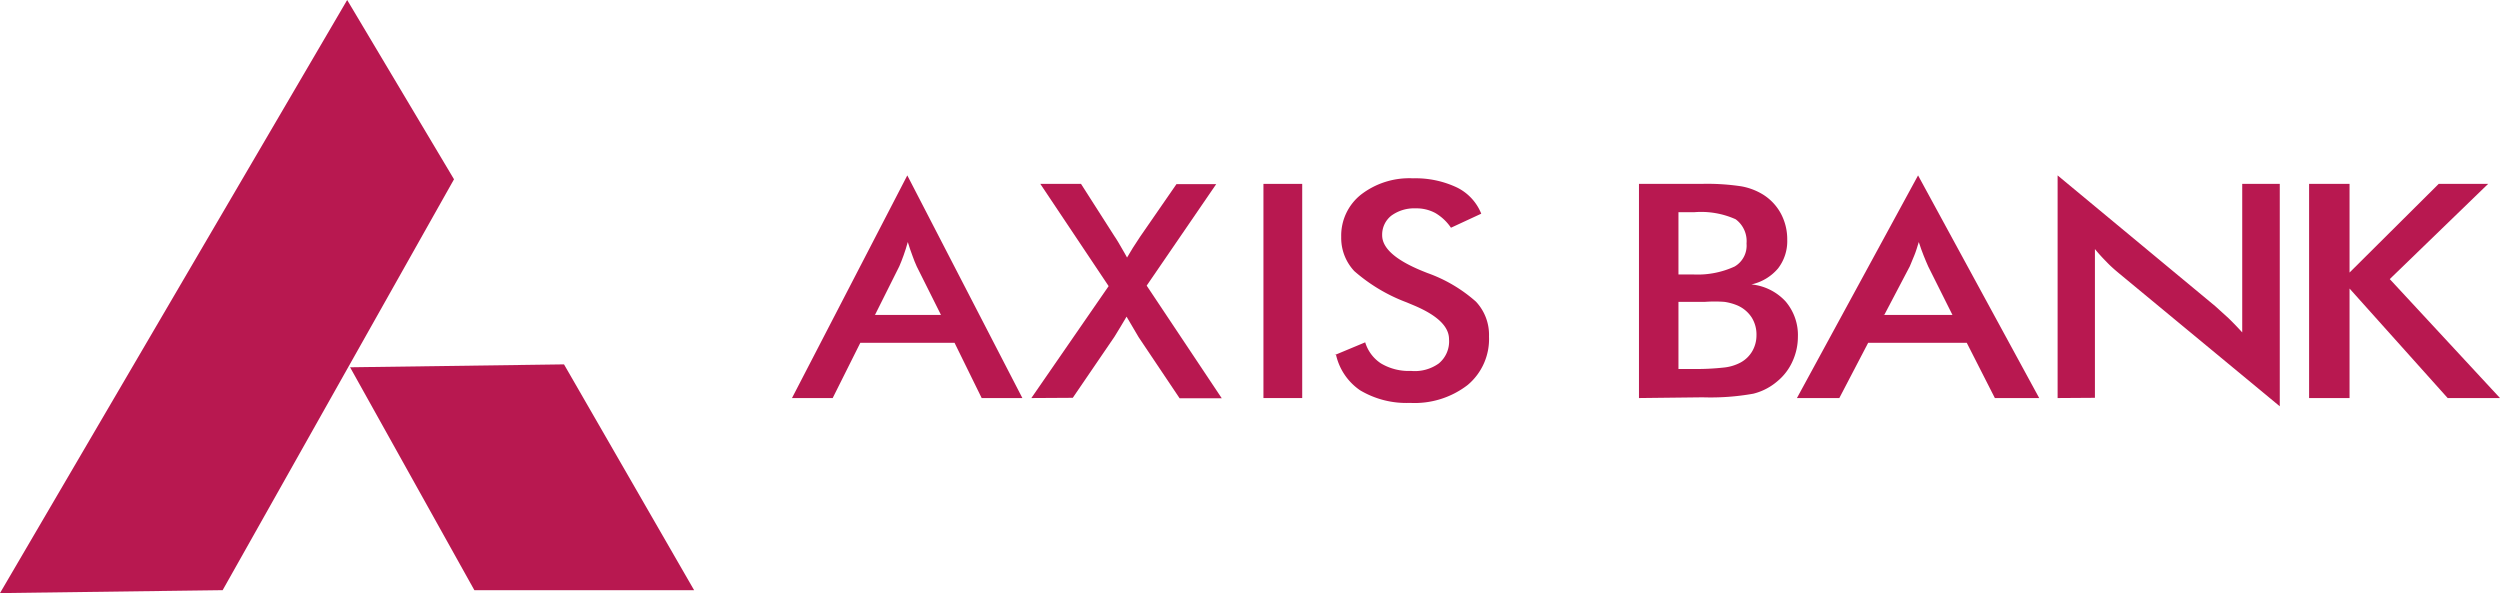 <svg xmlns="http://www.w3.org/2000/svg" viewBox="0 0 103.19 24.48"><defs><style>.cls-1,.cls-2{fill:#b81850;}.cls-2{fill-rule:evenodd;}</style></defs><title>Asset 23</title><g id="Layer_2" data-name="Layer 2"><g id="Layer_1-2" data-name="Layer 1"><polygon class="cls-1" points="95.31 16.43 95.31 7.59 96.98 7.59 96.98 11.25 100.66 7.59 102.7 7.59 98.64 11.52 103.19 16.43 101.03 16.43 96.98 11.91 96.98 16.43 95.31 16.43 95.31 16.43"/><path class="cls-1" d="M84.93,16.43V7.24l6.51,5.4.54.49q.27.26.57.59V7.59H94.1v9.18l-6.65-5.5c-.18-.15-.35-.3-.51-.47a6.91,6.91,0,0,1-.47-.52v6.14Z"/><path class="cls-1" d="M82.34,16.43l-1.16-2.28H77.11l-1.19,2.28H74.17l5-9.19,5,9.19ZM77.73,13h2.86l-1-2c-.06-.13-.12-.28-.19-.45s-.13-.35-.2-.56c-.06.19-.11.37-.18.54s-.13.32-.19.46l-1.05,2Z"/><path class="cls-1" d="M67.65,16.43V7.59h2.58a9.42,9.42,0,0,1,1.64.1,2.57,2.57,0,0,1,.9.34,2.1,2.1,0,0,1,.74.79,2.25,2.25,0,0,1,.26,1.08,1.84,1.84,0,0,1-.38,1.18,2,2,0,0,1-1.1.66,2.21,2.21,0,0,1,1.41.7,2.14,2.14,0,0,1,.51,1.47,2.44,2.44,0,0,1-.22,1,2.25,2.25,0,0,1-.62.82,2.41,2.41,0,0,1-1,.52,10,10,0,0,1-2.09.15Zm1.63-1.2h.57a10.62,10.62,0,0,0,1.31-.06,1.86,1.86,0,0,0,.69-.21,1.24,1.24,0,0,0,.48-.47,1.3,1.3,0,0,0,.17-.65,1.32,1.32,0,0,0-.2-.74,1.34,1.34,0,0,0-.58-.49,2.21,2.21,0,0,0-.54-.15,5.58,5.58,0,0,0-.81,0H69.28v2.82Zm0-3.9h.64A3.65,3.65,0,0,0,71.6,11a1,1,0,0,0,.49-.95,1.12,1.12,0,0,0-.45-1,3.48,3.48,0,0,0-1.72-.29h-.64v2.54Z"/><path class="cls-1" d="M55.08,14.66l1.27-.53A1.59,1.59,0,0,0,57,15a2.24,2.24,0,0,0,1.24.31A1.7,1.7,0,0,0,59.39,15a1.18,1.18,0,0,0,.42-1q0-.78-1.44-1.39l-.31-.13a7,7,0,0,1-2.16-1.29,2,2,0,0,1-.54-1.41,2.16,2.16,0,0,1,.82-1.75,3.26,3.26,0,0,1,2.14-.67,4,4,0,0,1,1.82.38,2.06,2.06,0,0,1,1,1.08l-1.25.58a2,2,0,0,0-.65-.61,1.64,1.64,0,0,0-.81-.19,1.6,1.6,0,0,0-1,.3,1,1,0,0,0-.38.81q0,.8,1.67,1.48l.2.08a6.08,6.08,0,0,1,2,1.18,2,2,0,0,1,.54,1.44,2.47,2.47,0,0,1-.88,2,3.58,3.58,0,0,1-2.38.74,3.73,3.73,0,0,1-2.06-.52,2.42,2.42,0,0,1-1-1.49Z"/><polygon class="cls-1" points="52.15 16.43 52.15 7.59 53.75 7.59 53.75 16.43 52.15 16.43 52.15 16.43"/><path class="cls-1" d="M42.57,16.43l3.19-4.62L42.94,7.59h1.68L46,9.75c.08.11.22.35.42.7l.1.18.24-.4.3-.46,1.5-2.17h1.64l-2.87,4.19,3.1,4.65H48.69L47,13.92l0,0-.5-.85-.25.42L46,13.9l-1.72,2.52Z"/><path class="cls-1" d="M40.52,16.43l-1.12-2.28H35.51l-1.14,2.28H32.69l4.76-9.19,4.75,9.19ZM36.1,13h2.74l-1-2c-.06-.13-.12-.28-.18-.45s-.13-.35-.19-.56c-.05.19-.11.37-.17.54s-.12.32-.18.46l-1,2Z"/><polygon class="cls-2" points="0 24.48 14.33 0 18.74 7.4 9.19 24.36 0 24.48 0 24.48"/><polygon class="cls-2" points="14.45 15.16 23.28 15.04 28.65 24.36 19.58 24.36 14.45 15.16 14.45 15.16"/></g></g></svg>